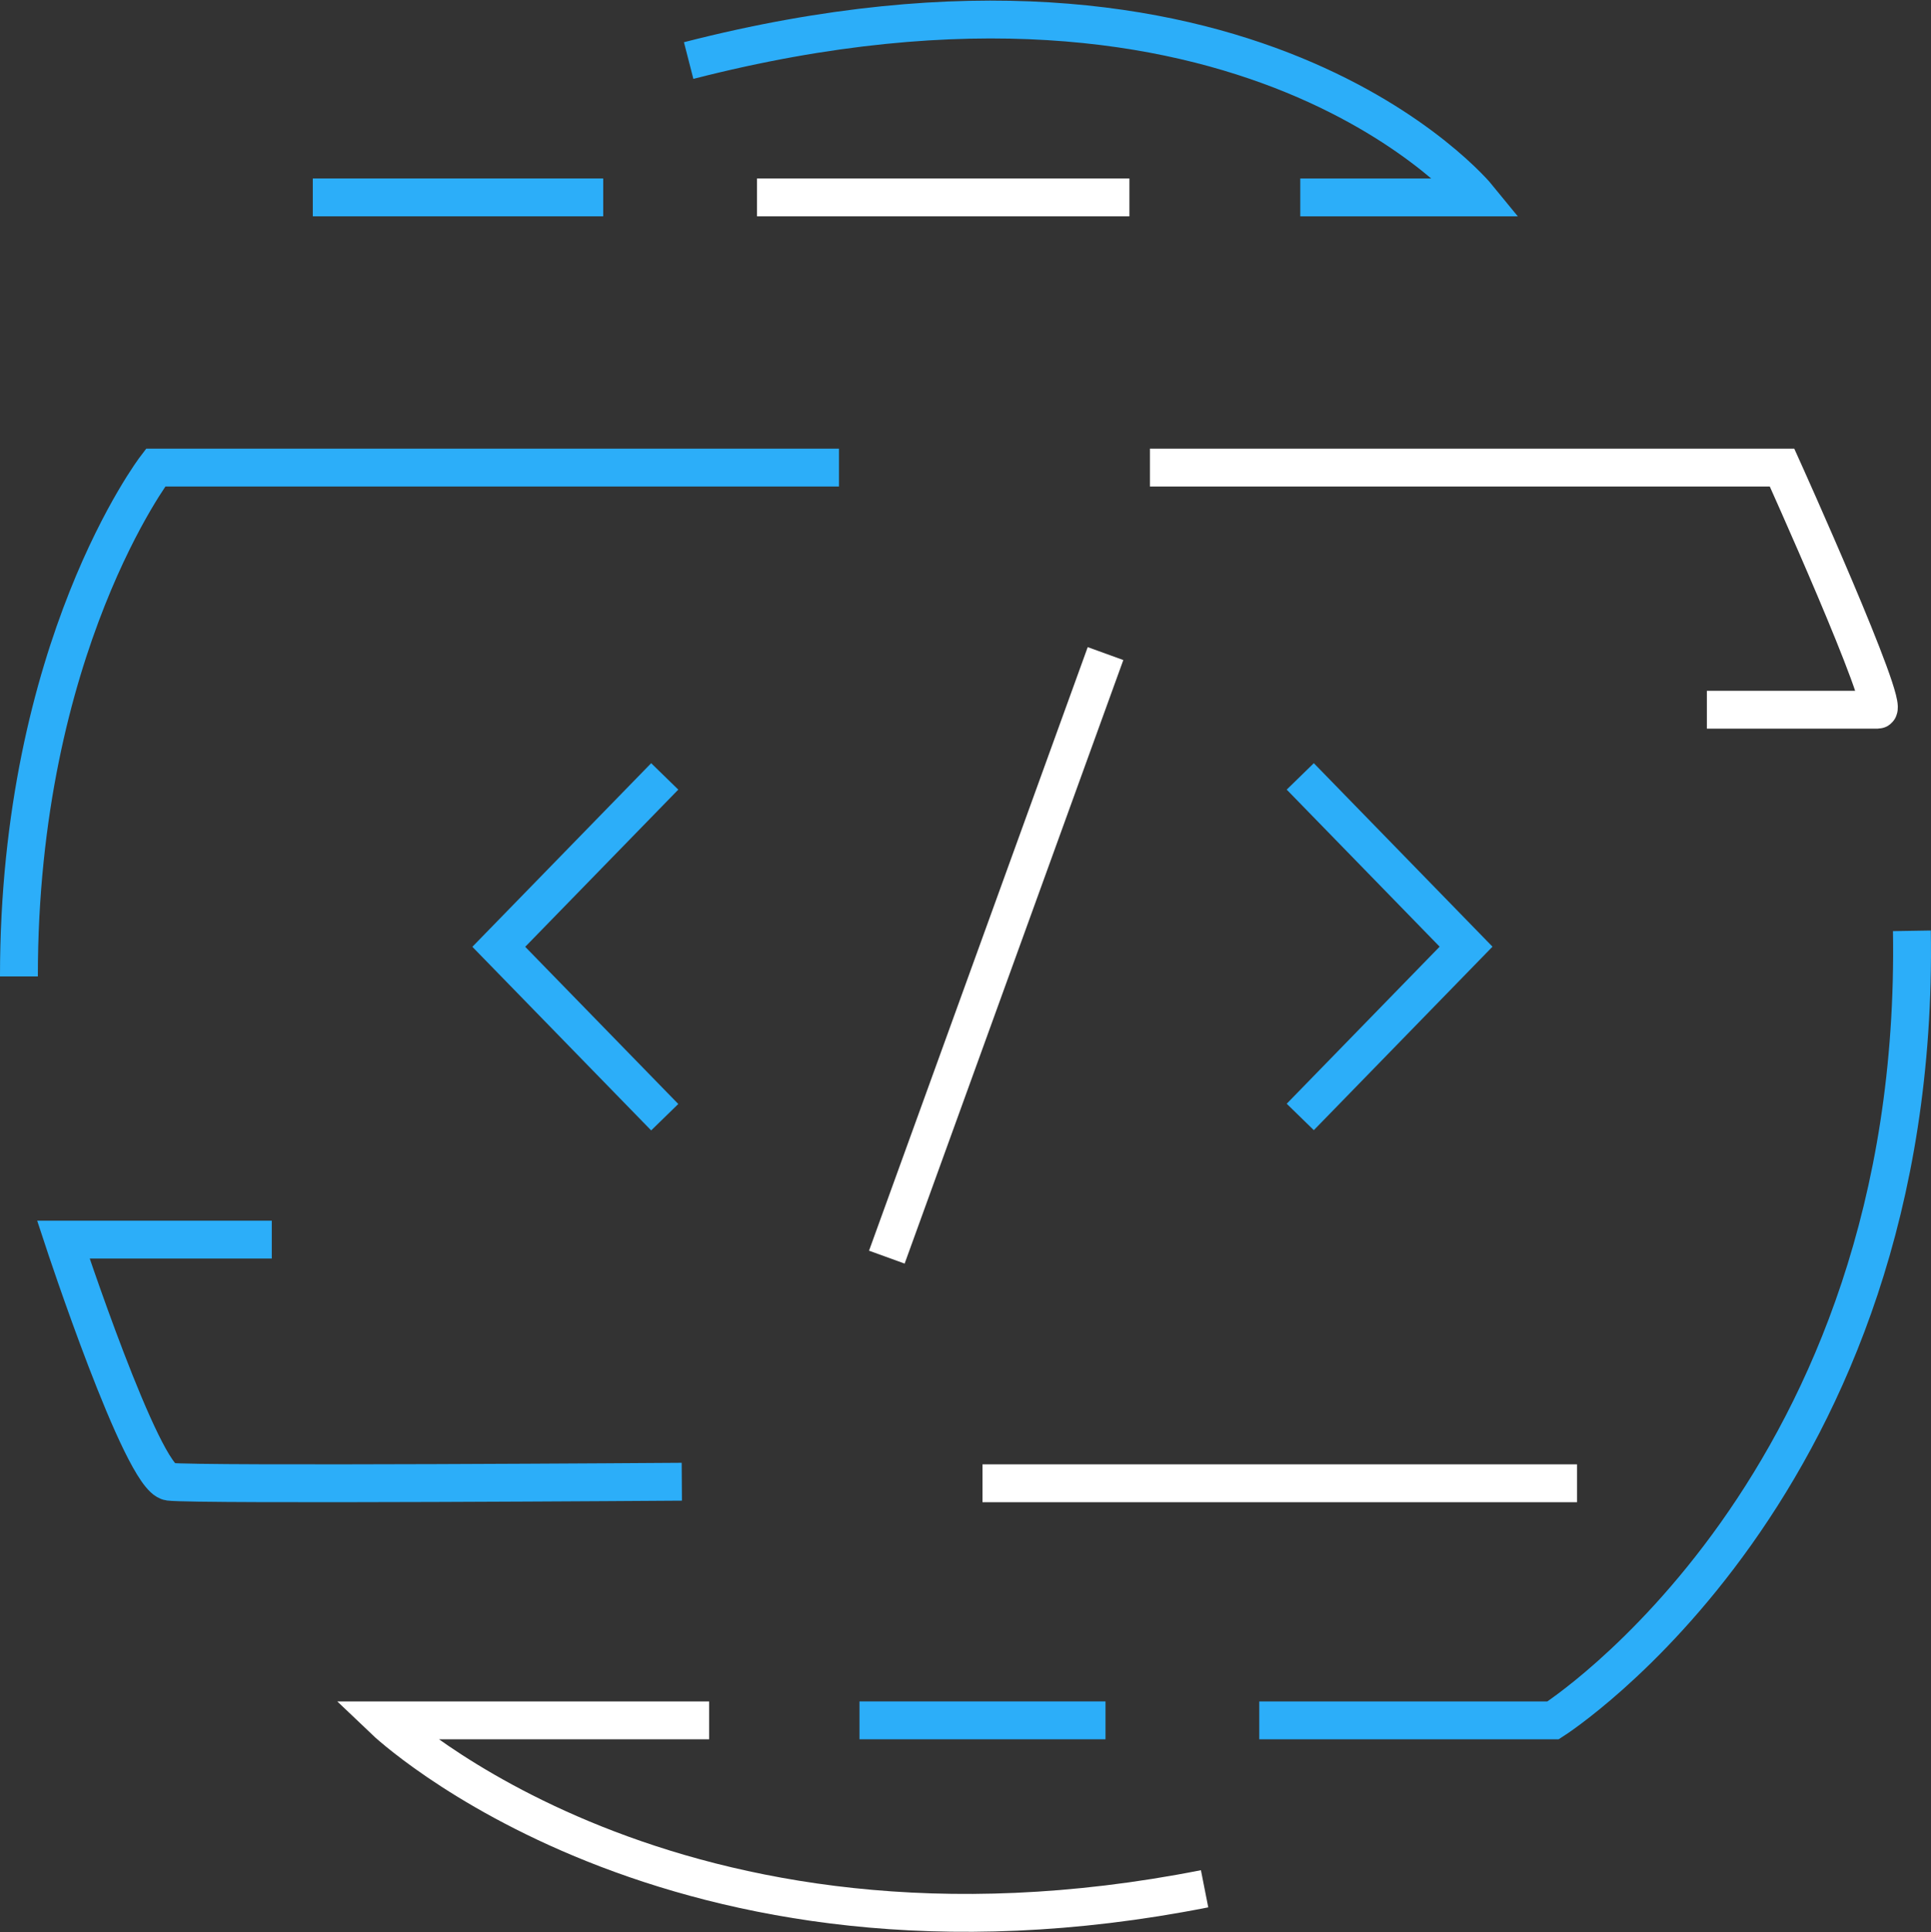 <svg xmlns="http://www.w3.org/2000/svg" viewBox="3265.89 285.206 510.002 510.278">
  <rect x="3265.89" y="285.206" width="510.002" height="510.278" fill="#333333" stroke="none"/>
  <defs>
    <style>
      .cls-1, .cls-2, .cls-3 {
        fill: none;
      }

      .cls-1 {
        stroke: #707070;
      }

      .cls-2 {
        stroke: #2caef9;
      }

      .cls-2, .cls-3 {
        stroke-width: 10px;
      }

      .cls-3 {
        stroke: #fff;
      }
    </style>
  </defs>
  <g id="Abstract" transform="translate(2024 50)">
    <path id="Path_61" data-name="Path 61" class="cls-1" d="M1048.174,1325.4" transform="translate(537.134 -1031.574)"/>
    <path id="Path_62" data-name="Path 62" class="cls-2" d="M973.411,1296.214h46.927s-60.464-74.134-208.465-36.141" transform="translate(611.897 -1008.876)"/>
    <path id="Path_63" data-name="Path 63" class="cls-3" d="M990.088,1417.807h166.953s28.878,63.941,25.268,63.941h-45.122" transform="translate(555.511 -1059.115)"/>
    <path id="Path_64" data-name="Path 64" class="cls-3" d="M936.642,1316.158H838.275" transform="translate(603.543 -1028.82)"/>
    <path id="Path_65" data-name="Path 65" class="cls-2" d="M666.66,1316.158h76.708" transform="translate(657.84 -1028.82)"/>
    <path id="Path_66" data-name="Path 66" class="cls-2" d="M769.717,1417.807H589.227s-36.1,47.261-36.1,134.369" transform="translate(693.76 -1059.115)"/>
    <path id="Path_67" data-name="Path 67" class="cls-2" d="M625.34,1708.233H570.291s20.756,63.014,27.976,63.941,135.367,0,135.367,0" transform="translate(688.33 -1145.671)"/>
    <path id="Path_68" data-name="Path 68" class="cls-2" d="M1032.332,1800.566h77.61s97.158-61.806,94.757-208.5" transform="translate(542.146 -1111.049)"/>
    <path id="Path_69" data-name="Path 69" class="cls-2" d="M942.855,1889.089H877.878" transform="translate(591.013 -1199.572)"/>
    <path id="Path_70" data-name="Path 70" class="cls-3" d="M780.115,1889.089H694.382s75.806,72.281,216.587,44.481" transform="translate(649.069 -1199.572)"/>
    <path id="Path_71" data-name="Path 71" class="cls-3" d="M925.4,1799.907h157.026" transform="translate(575.977 -1172.993)"/>
    <path id="Path_72" data-name="Path 72" class="cls-2" d="M782.348,1533.977l-43.827,45,43.827,45" transform="translate(635.104 -1093.737)"/>
    <path id="Path_73" data-name="Path 73" class="cls-2" d="M1048.174,1533.977l43.79,44.966-43.79,44.966" transform="translate(537.134 -1093.737)"/>
    <path id="Path_74" data-name="Path 74" class="cls-3" d="M946.2,1487.773l-57.757,159.389" transform="translate(587.672 -1079.967)"/>
  </g>
</svg>

